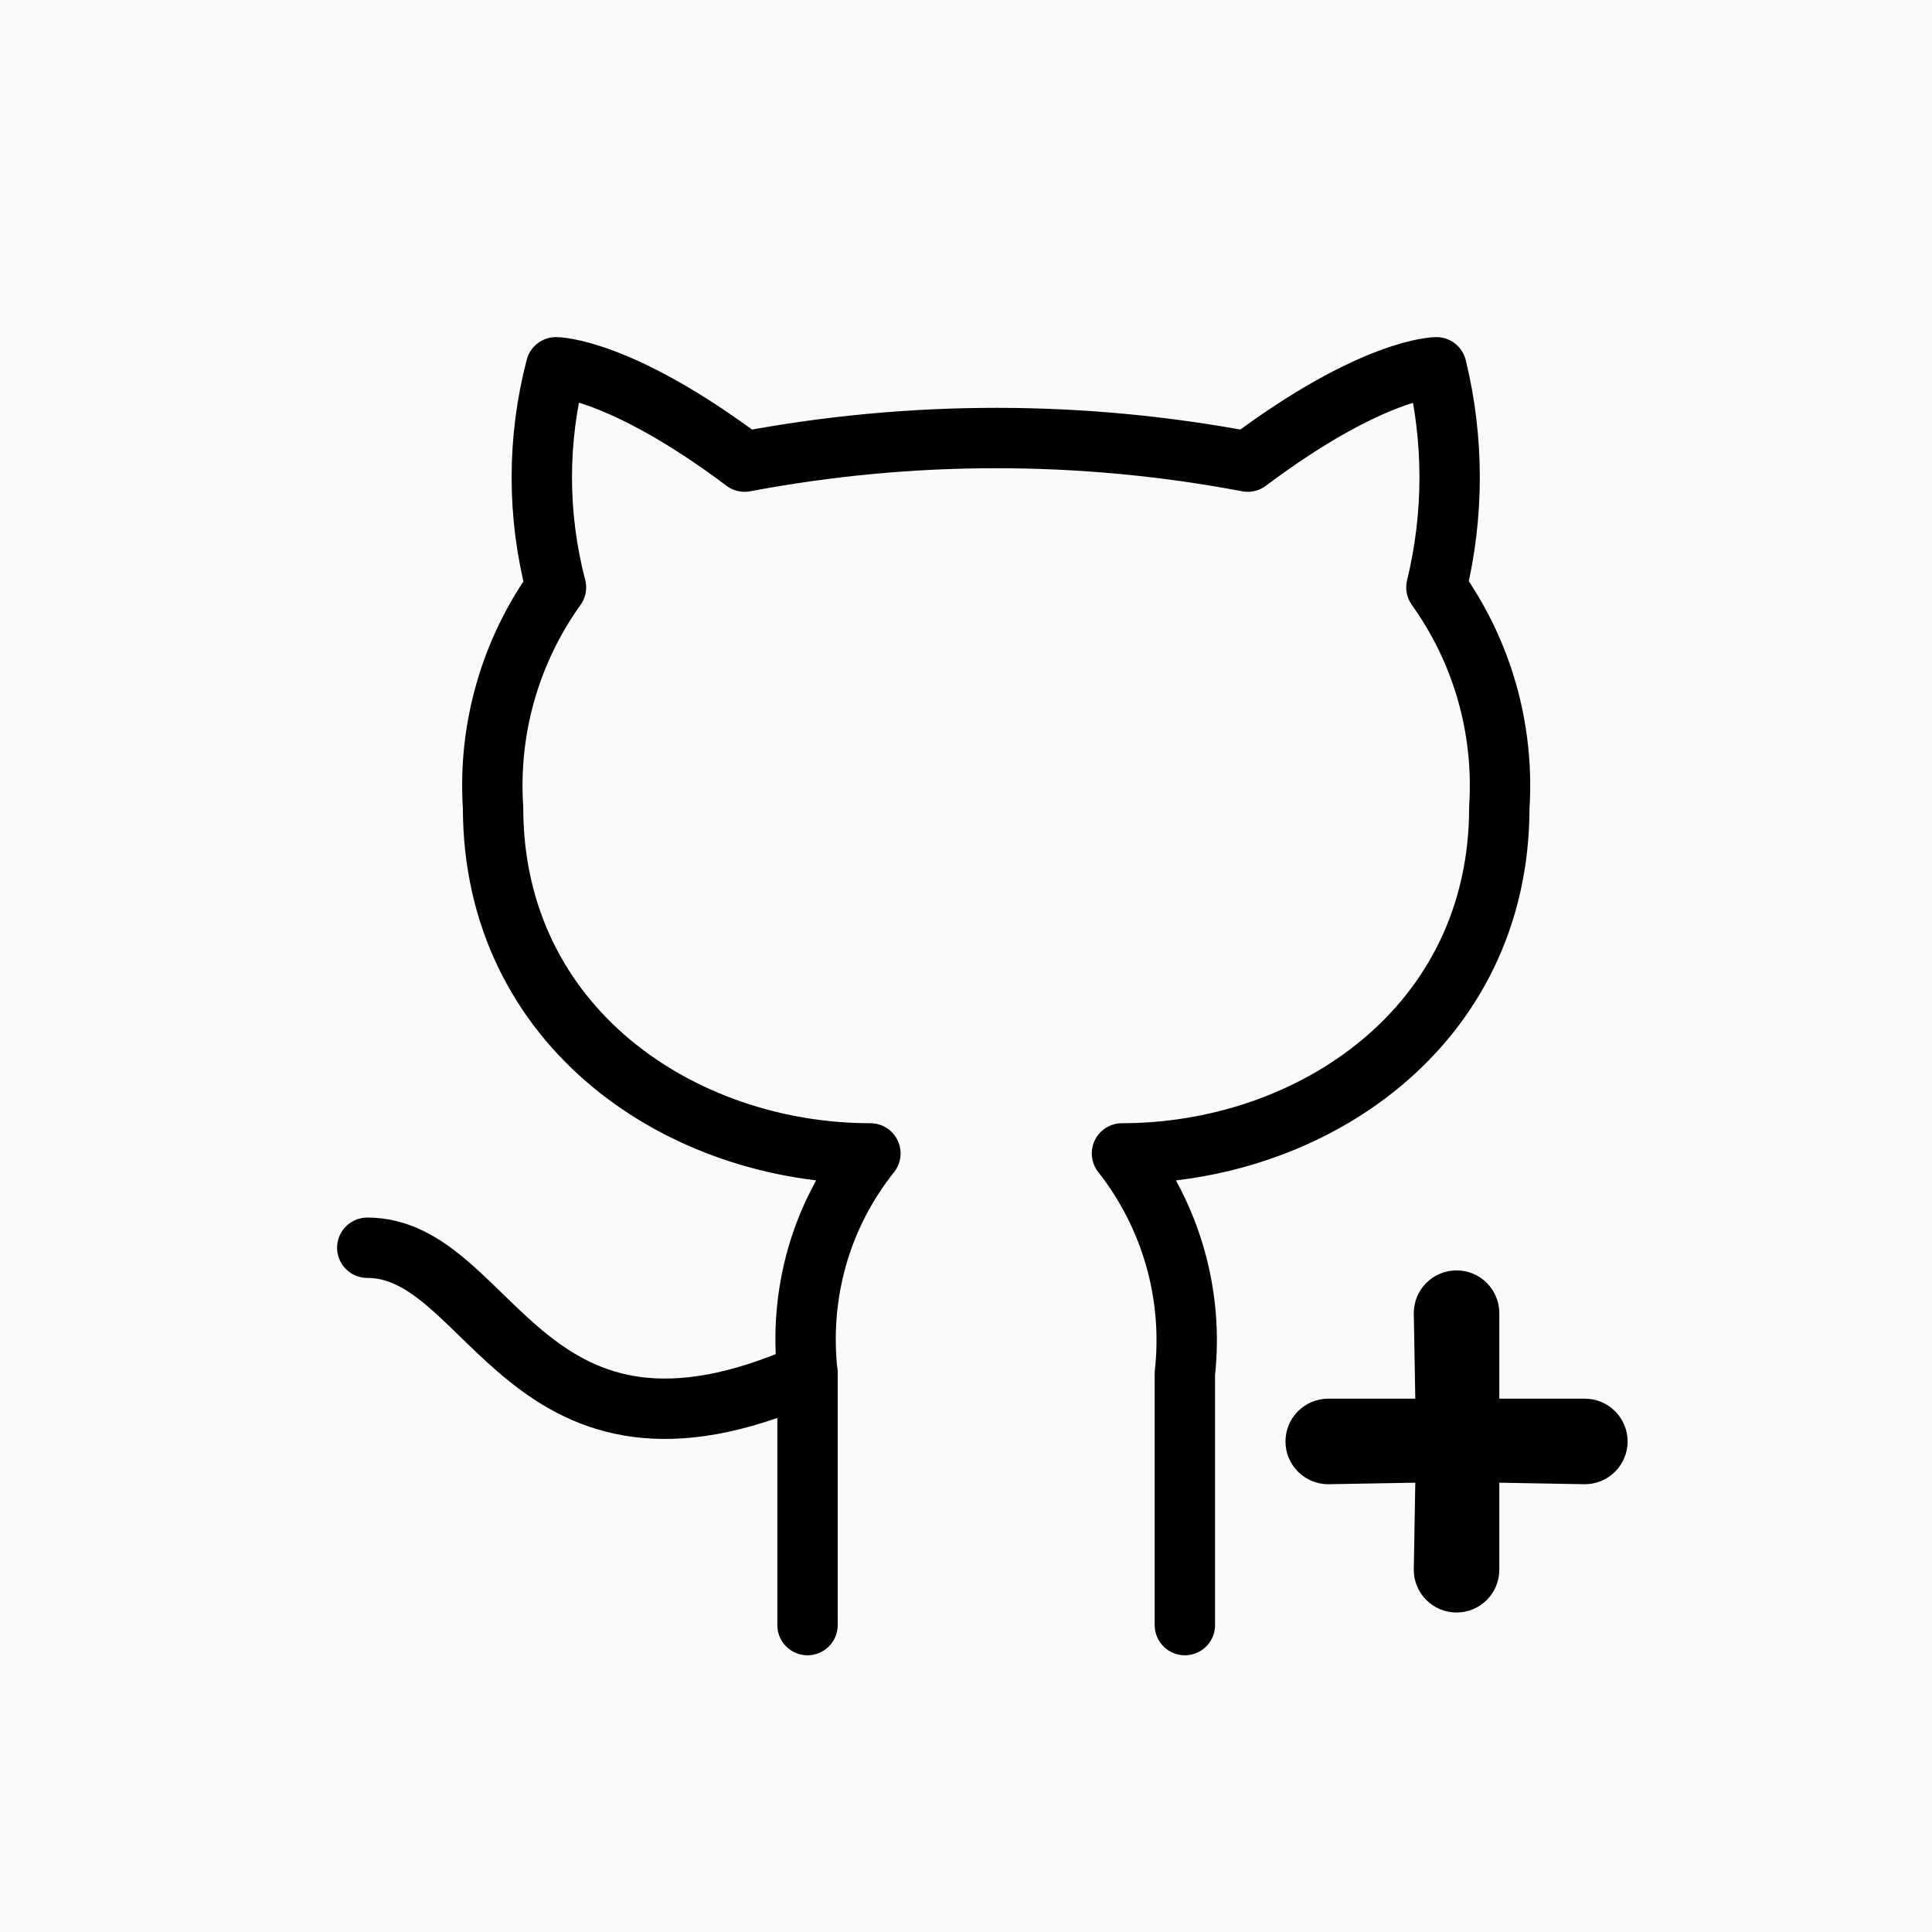 <svg width="256" height="256" viewBox="0 0 256 256" fill="none" xmlns="http://www.w3.org/2000/svg">
<rect width="256" height="256" fill="#FAFAFA"/>
<path d="M157 215.333V182C158.159 171.561 155.166 161.084 148.667 152.833C173.667 152.833 198.667 136.167 198.667 107C199.333 96.583 196.417 86.333 190.333 77.833C192.667 68.25 192.667 58.25 190.333 48.667C190.333 48.667 182 48.667 165.333 61.167C143.333 57 120.667 57 98.667 61.167C82 48.667 73.667 48.667 73.667 48.667C71.167 58.25 71.167 68.25 73.667 77.833C67.599 86.299 64.654 96.607 65.333 107C65.333 136.167 90.333 152.833 115.333 152.833C112.083 156.917 109.667 161.583 108.25 166.583C106.833 171.583 106.417 176.833 107 182V215.333" stroke="black" stroke-width="8" stroke-linecap="round" stroke-linejoin="round"/>
<path d="M107 182C69.417 198.667 65.333 165.333 48.667 165.333" stroke="black" stroke-width="8" stroke-linecap="round" stroke-linejoin="round"/>
<path d="M210 185.333H198.667V174C198.667 172.497 198.07 171.056 197.007 169.993C195.944 168.93 194.503 168.333 193 168.333C191.497 168.333 190.056 168.93 188.993 169.993C187.93 171.056 187.333 172.497 187.333 174L187.534 185.333H176C174.497 185.333 173.056 185.93 171.993 186.993C170.93 188.056 170.333 189.497 170.333 191C170.333 192.503 170.93 193.944 171.993 195.007C173.056 196.07 174.497 196.667 176 196.667L187.534 196.466L187.333 208C187.333 209.503 187.93 210.944 188.993 212.007C190.056 213.07 191.497 213.667 193 213.667C194.503 213.667 195.944 213.07 197.007 212.007C198.07 210.944 198.667 209.503 198.667 208V196.466L210 196.667C211.503 196.667 212.944 196.07 214.007 195.007C215.07 193.944 215.667 192.503 215.667 191C215.667 189.497 215.07 188.056 214.007 186.993C212.944 185.93 211.503 185.333 210 185.333Z" fill="black"/>
</svg>
